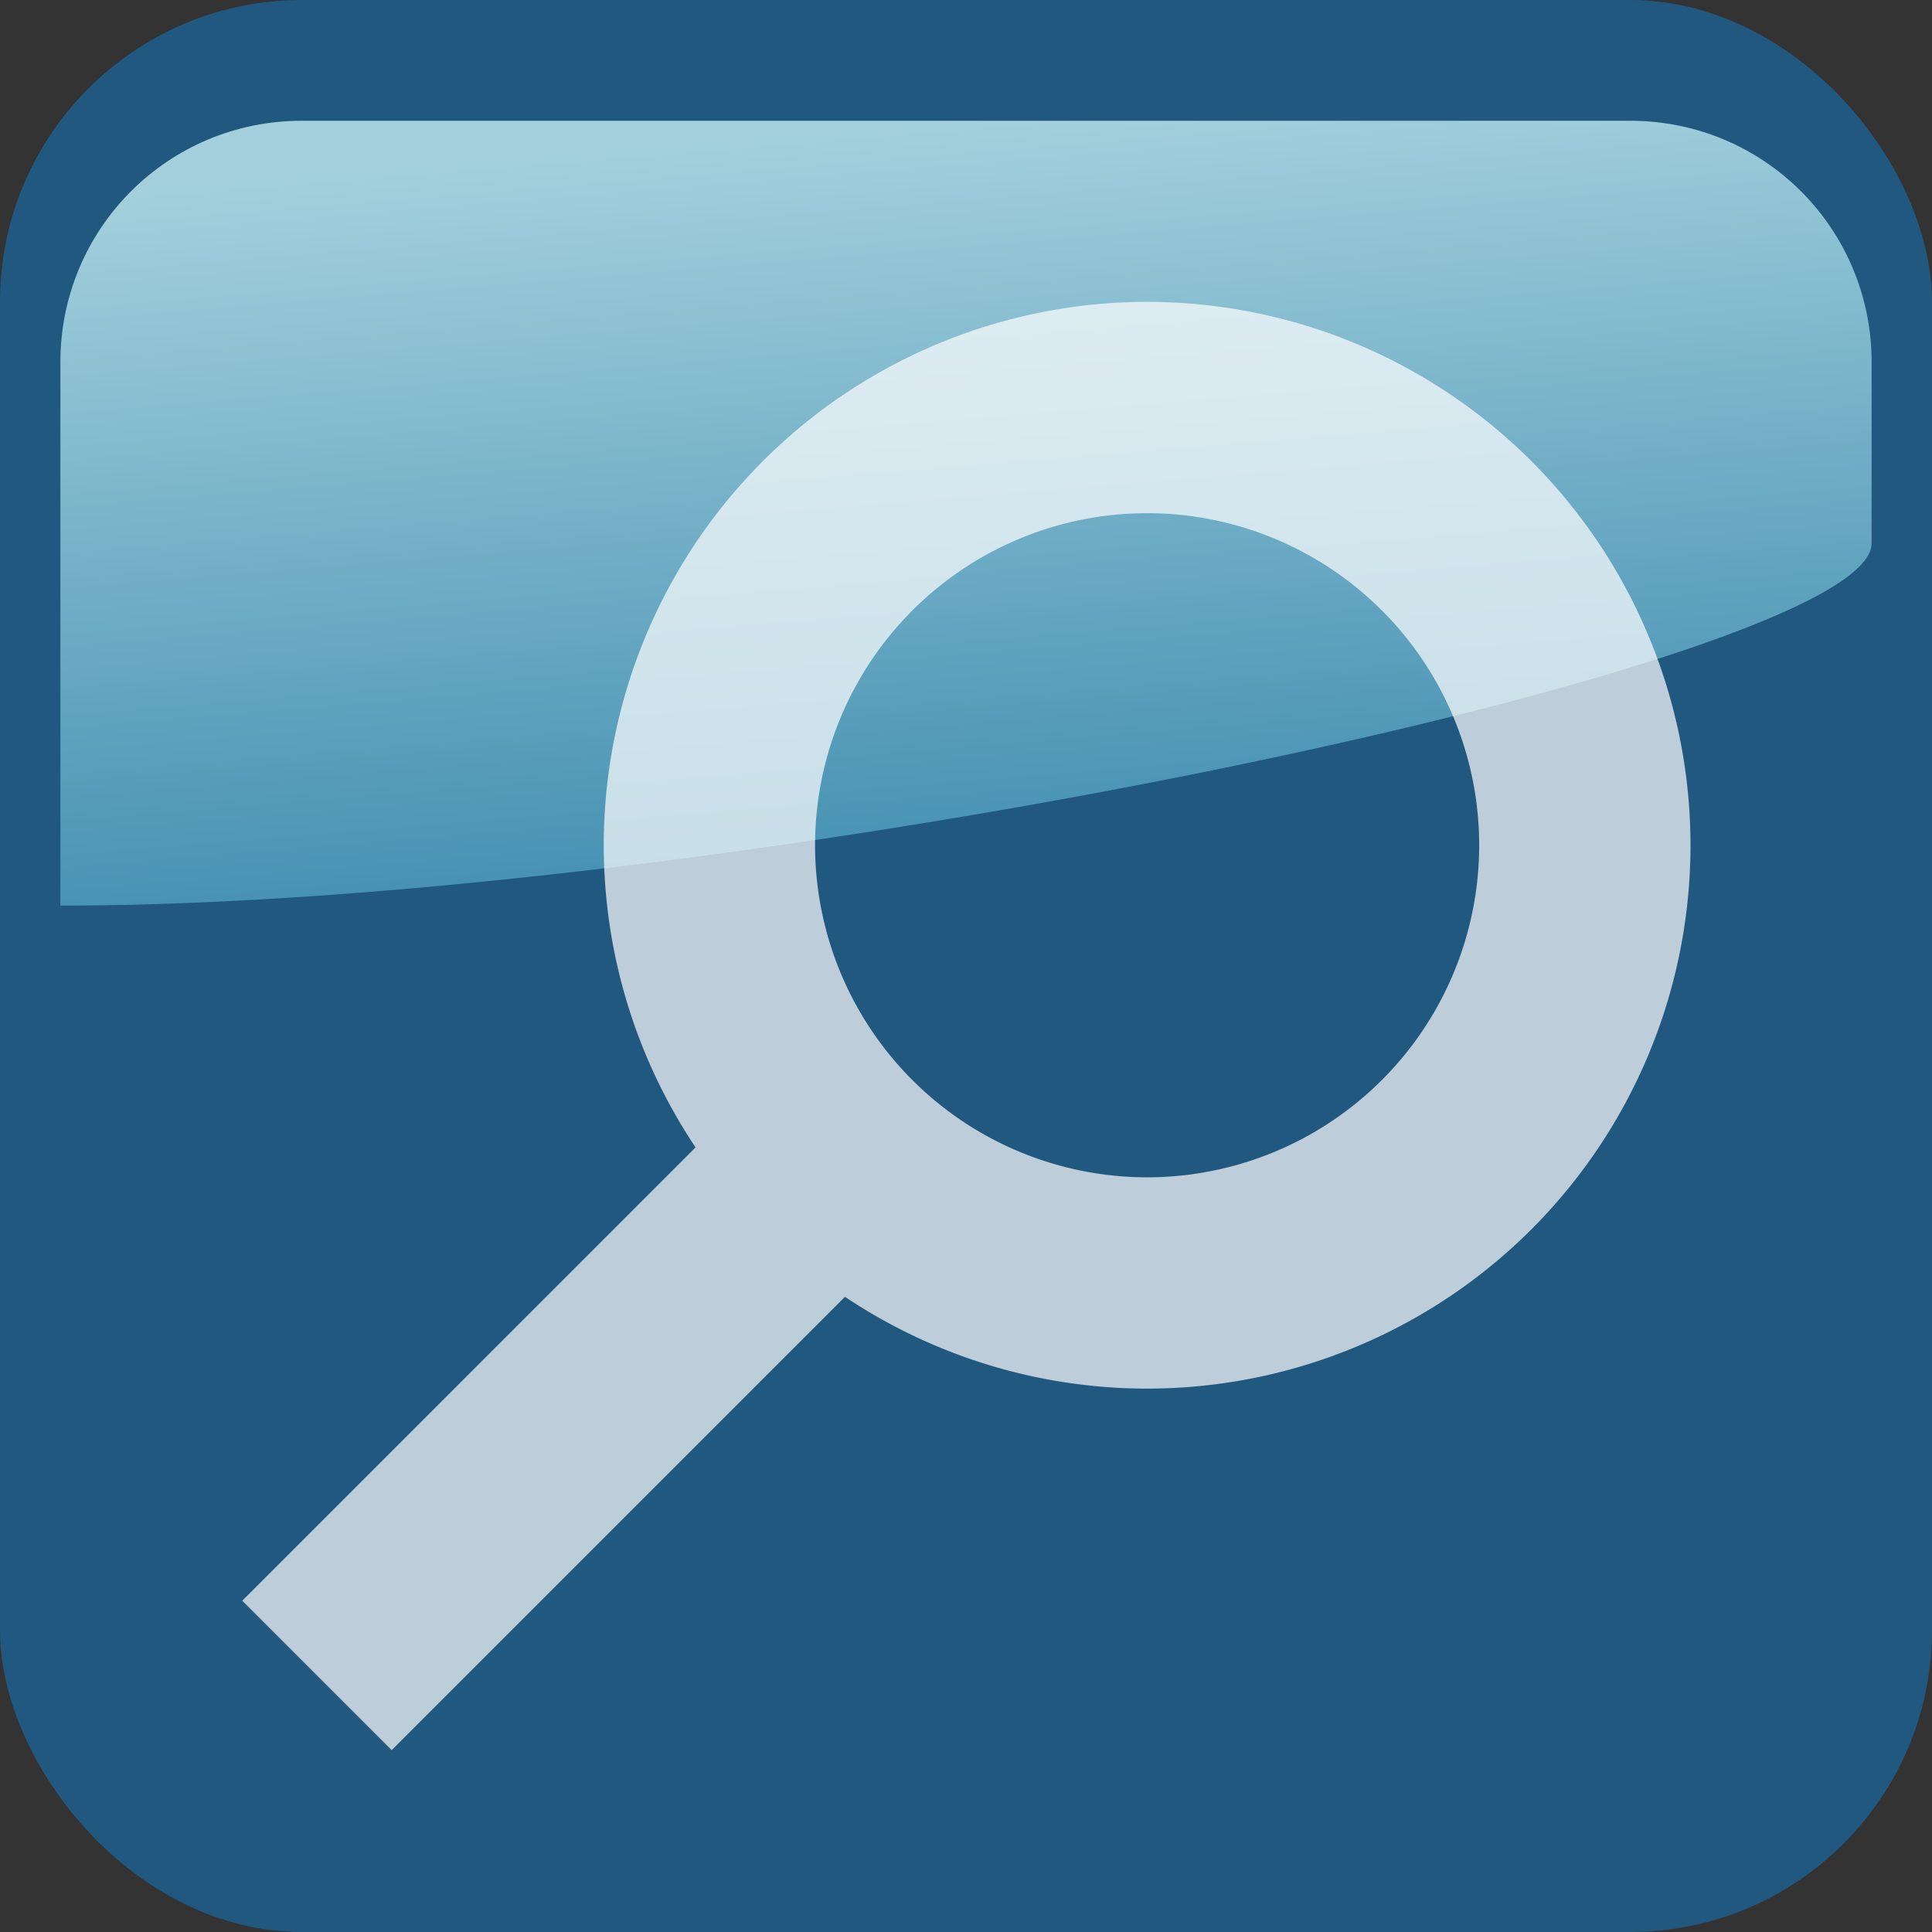 <svg xmlns="http://www.w3.org/2000/svg" xmlns:xlink="http://www.w3.org/1999/xlink" width="16" height="16" version="1">
  <rect width="100%" height="100%" fill="#333333" stroke="none"/>
  <defs>
    <linearGradient id="a">
      <stop offset="0" stop-color="#c4eef5"/>
      <stop offset="1" stop-color="#479abd"/>
    </linearGradient>
    <linearGradient xlink:href="#a" id="b" x1="7.075" y1="1.07" x2="7.555" y2="7" gradientUnits="userSpaceOnUse" gradientTransform="matrix(1.071 0 0 1.083 -.571 -.083)"/>
  </defs>
  <rect style="marker:none" width="16" height="16" rx="2.5" ry="2.5" color="#000" fill="#21587f" fill-rule="evenodd" overflow="visible"/>
  <path d="M2.5 1h11c1.108 0 2 .892 2 2v1.5c0 1-9.5 3-15 3V3c0-1.108.892-2 2-2z" fill="url(#b)" opacity=".8"/>
  <path style="marker:none" d="M13.125 7A3.626 3.626 0 0 1 9.5 10.625 3.626 3.626 0 0 1 5.875 7 3.626 3.626 0 0 1 9.5 3.375 3.626 3.626 0 0 1 13.125 7zm-6.5 2.875l-4 4" opacity=".7" color="#000" fill="none" stroke="#fff" stroke-width="1.75" overflow="visible"/>
</svg>
